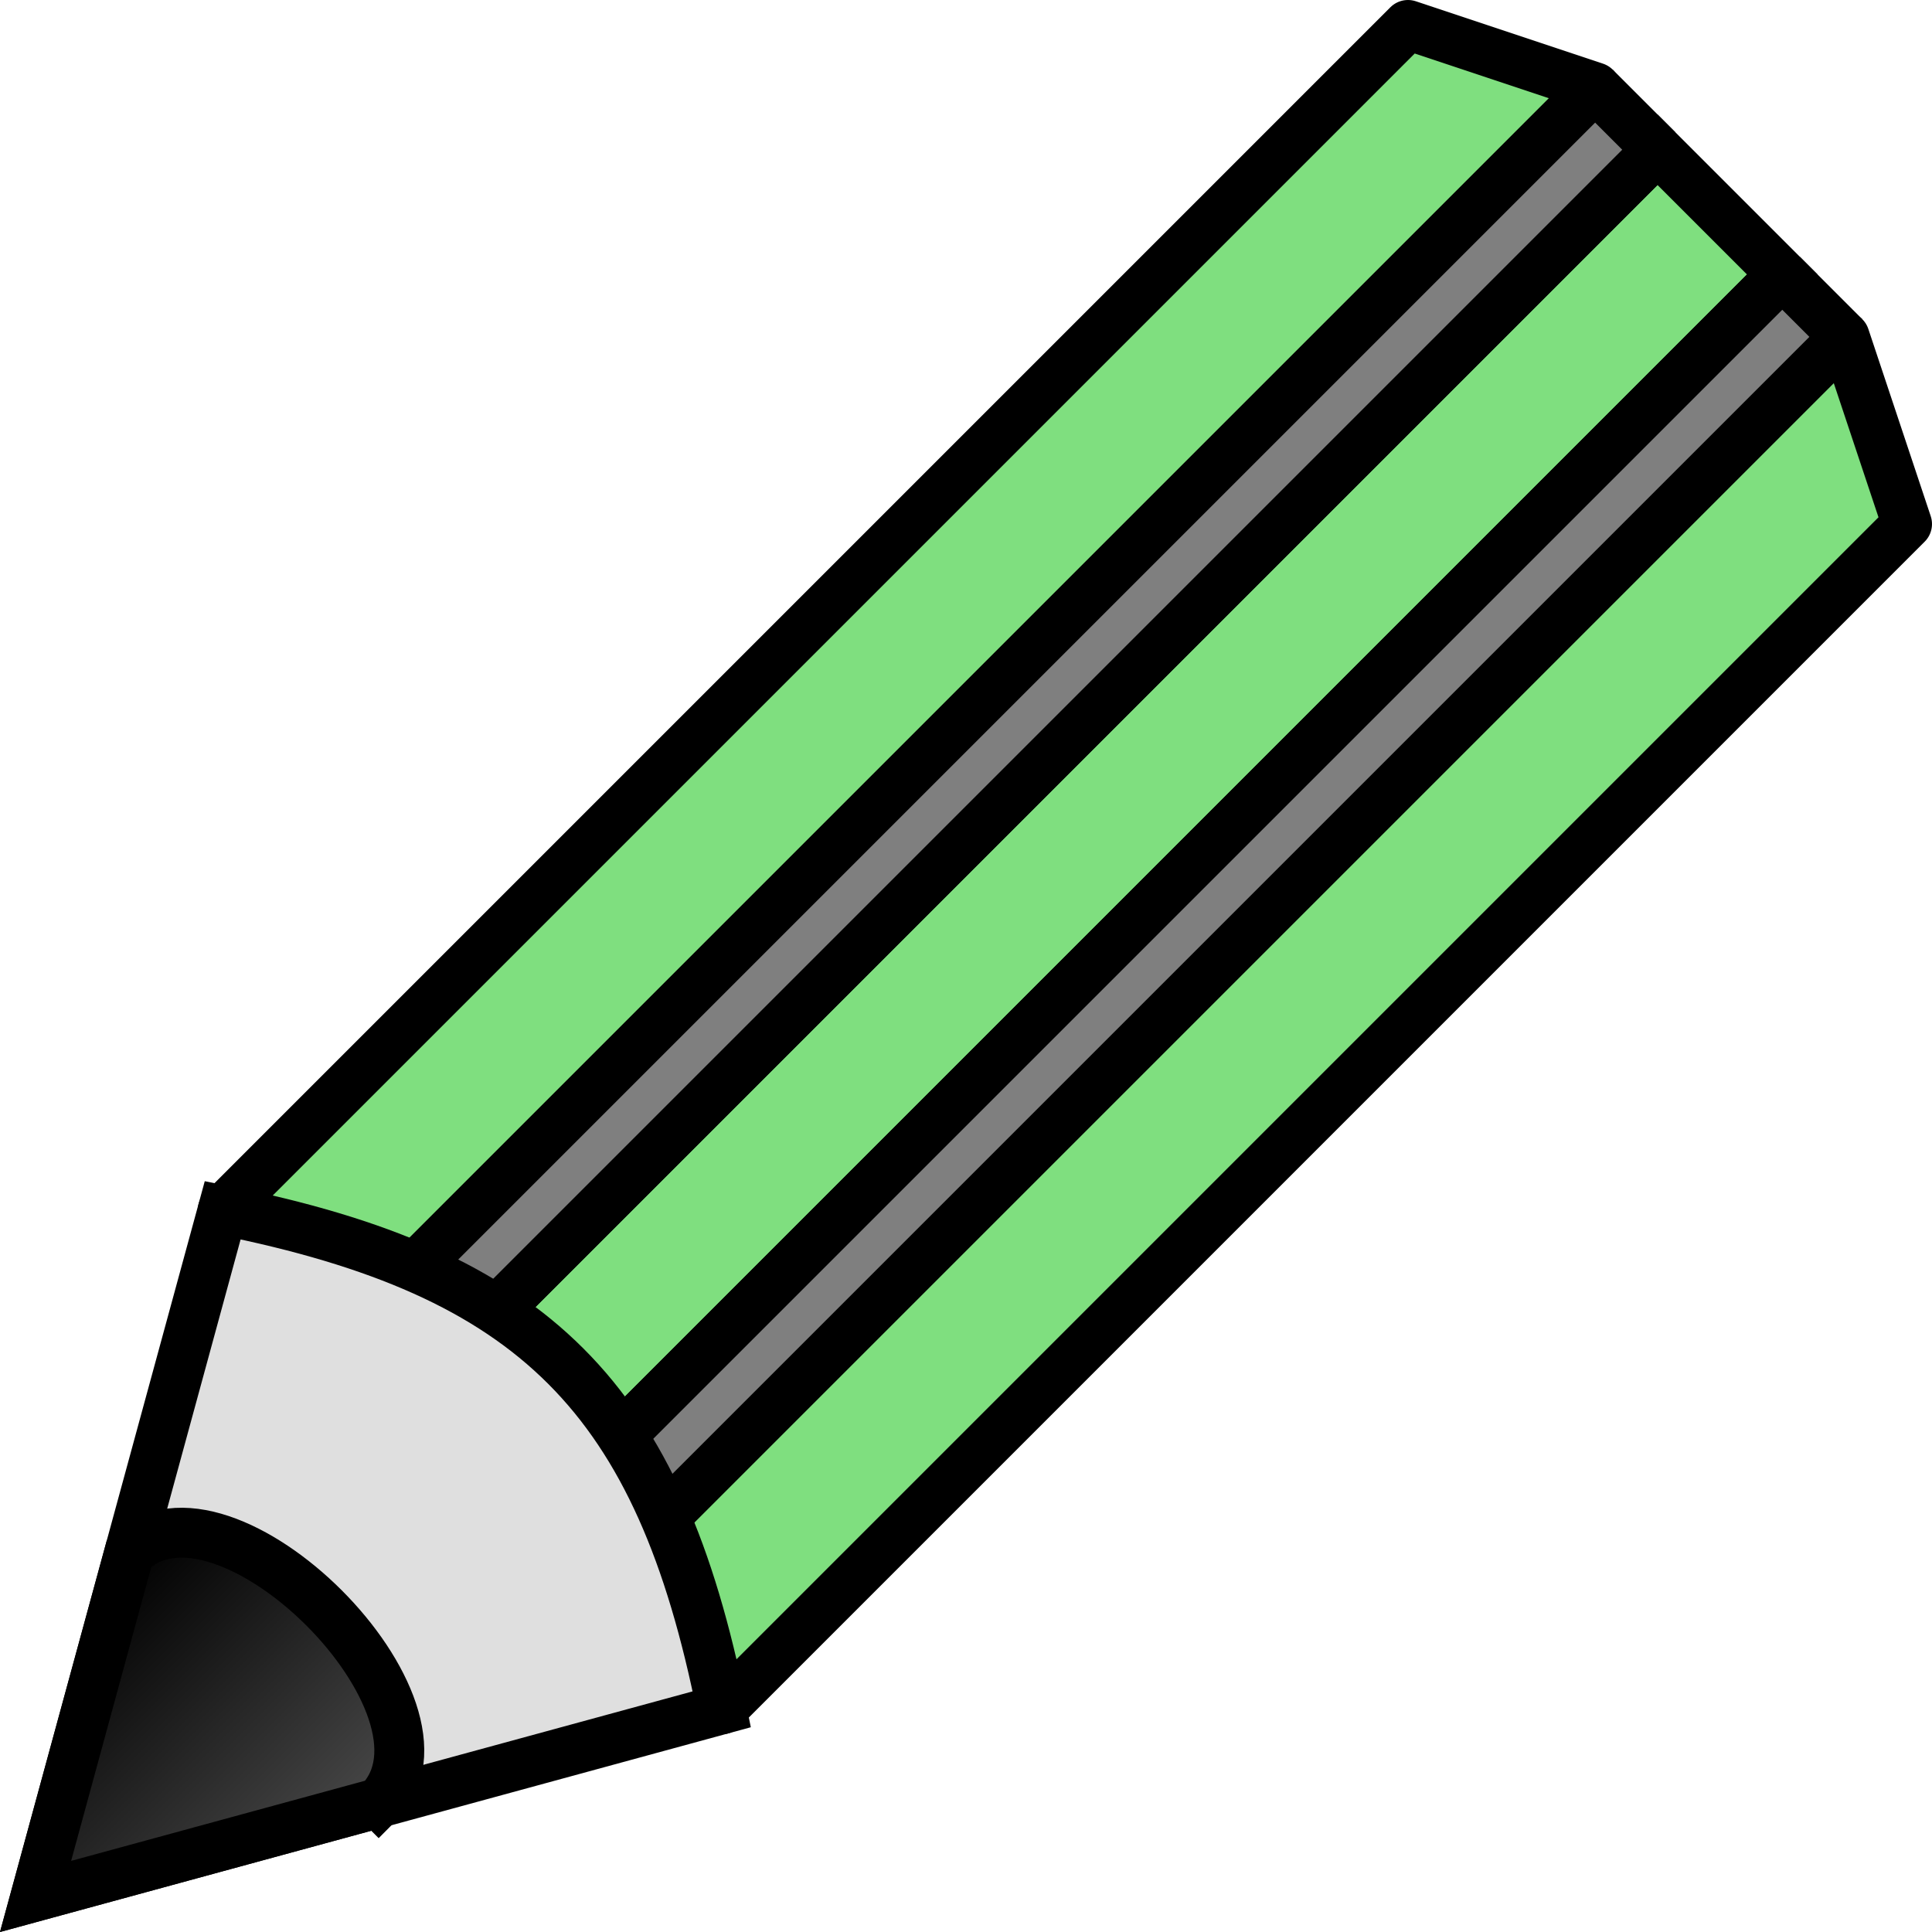 <?xml version="1.0" encoding="UTF-8" standalone="no"?>
<!-- Created with Inkscape (http://www.inkscape.org/) -->

<svg
   xmlns:dc="http://purl.org/dc/elements/1.1/"
   xmlns:cc="http://creativecommons.org/ns#"
   xmlns:rdf="http://www.w3.org/1999/02/22-rdf-syntax-ns#"
   xmlns:svg="http://www.w3.org/2000/svg"
   xmlns="http://www.w3.org/2000/svg"
   xmlns:xlink="http://www.w3.org/1999/xlink"
   xmlns:sodipodi="http://sodipodi.sourceforge.net/DTD/sodipodi-0.dtd"
   xmlns:inkscape="http://www.inkscape.org/namespaces/inkscape"
   width="43.702mm"
   height="43.702mm"
   viewBox="0 0 154.85 154.85"
   id="svg2"
   version="1.1"
   inkscape:version="0.91 r13725"
   sodipodi:docname="edit_icon_pencil.svg">
  <defs
     id="defs4">
    <linearGradient
       inkscape:collect="always"
       id="linearGradient4221">
      <stop
         style="stop-color:#000000;stop-opacity:1;"
         offset="0"
         id="stop4193" />
      <stop
         style="stop-color:#7f7f7f;stop-opacity:1"
         offset="1"
         id="stop4195" />
    </linearGradient>
    <linearGradient
       inkscape:collect="always"
       xlink:href="#linearGradient4221"
       id="linearGradient4197"
       x1="215"
       y1="407.362"
       x2="250"
       y2="442.362"
       gradientUnits="userSpaceOnUse" />
  </defs>
  <sodipodi:namedview
     id="base"
     pagecolor="#ffffff"
     bordercolor="#666666"
     borderopacity="1.0"
     inkscape:pageopacity="0.0"
     inkscape:pageshadow="2"
     inkscape:zoom="1.8490842"
     inkscape:cx="11.668965"
     inkscape:cy="104.82783"
     inkscape:document-units="px"
     inkscape:current-layer="layer1"
     showgrid="true"
     objecttolerance="20"
     inkscape:snap-nodes="true"
     inkscape:snap-bbox="true"
     inkscape:bbox-nodes="false"
     inkscape:snap-global="true"
     inkscape:object-nodes="true"
     inkscape:window-width="1920"
     inkscape:window-height="1018"
     inkscape:window-x="-8"
     inkscape:window-y="-8"
     inkscape:window-maximized="1"
     fit-margin-top="0"
     fit-margin-left="0"
     fit-margin-right="0"
     fit-margin-bottom="0">
    <inkscape:grid
       type="xygrid"
       id="grid4136"
       originx="-207.15"
       originy="-617.15" />
  </sodipodi:namedview>
  <g
     inkscape:label="Layer 1"
     inkscape:groupmode="layer"
     id="layer1"
     transform="translate(-207.15,-280.362)">
    <g
       id="g4243">
      <path
         sodipodi:nodetypes="ccccc"
         inkscape:connector-curvature="0"
         id="path4138"
         d="m 225,377.362 95,-95 15,5 -100,100 z"
         style="fill:#7fdf7f;fill-opacity:1;fill-rule:evenodd;stroke:#000000;stroke-width:4;stroke-linecap:butt;stroke-linejoin:round;stroke-miterlimit:4;stroke-dasharray:none;stroke-opacity:1" />
      <path
         sodipodi:nodetypes="ccccc"
         inkscape:connector-curvature="0"
         id="path4140"
         d="m 245,387.362 10,10 95,-95 -10,-10 z"
         style="fill:#7fdf7f;fill-opacity:1;fill-rule:evenodd;stroke:#000000;stroke-width:4;stroke-linecap:butt;stroke-linejoin:miter;stroke-miterlimit:4;stroke-dasharray:none;stroke-opacity:1" />
      <path
         inkscape:connector-curvature="0"
         id="path4239"
         d="m 335,287.362 5,5 -95,95 -5,-5 z"
         style="fill:#7f7f7f;fill-opacity:1;fill-rule:evenodd;stroke:#000000;stroke-width:4;stroke-linecap:butt;stroke-linejoin:bevel;stroke-miterlimit:4;stroke-dasharray:none;stroke-opacity:1" />
      <path
         sodipodi:nodetypes="ccccc"
         inkscape:connector-curvature="0"
         id="path4142"
         d="m 255,407.362 100,-100 5,15 -95,95 z"
         style="fill:#7fdf7f;fill-opacity:1;fill-rule:evenodd;stroke:#000000;stroke-width:4;stroke-linecap:butt;stroke-linejoin:round;stroke-miterlimit:4;stroke-dasharray:none;stroke-opacity:1" />
      <path
         inkscape:connector-curvature="0"
         id="path4241"
         d="m 350,302.362 5,5 -95,95 -5,-5 z"
         style="fill:#7f7f7f;fill-opacity:1;fill-rule:evenodd;stroke:#000000;stroke-width:4;stroke-linecap:butt;stroke-linejoin:bevel;stroke-miterlimit:4;stroke-dasharray:none;stroke-opacity:1" />
      <path
         style="fill:#dfdfdf;fill-opacity:1;fill-rule:evenodd;stroke:#000000;stroke-width:4;stroke-linecap:butt;stroke-linejoin:miter;stroke-miterlimit:4;stroke-dasharray:none;stroke-opacity:1"
         d="m 225,377.362 c 25,5 35,15 40,40 l -27.5,7.5 -27.5,7.5 7.5,-27.5 z"
         id="use4179"
         inkscape:connector-curvature="0"
         sodipodi:nodetypes="cccccc" />
      <path
         sodipodi:nodetypes="cccc"
         inkscape:connector-curvature="0"
         id="path4144"
         d="m 237.5,424.862 -27.5,7.5 7.5,-27.5 c 7.5,-7.5 27.5,12.5 20,20 z"
         style="opacity:1;fill:url(#linearGradient4197);fill-opacity:1;fill-rule:evenodd;stroke:#000000;stroke-width:4;stroke-linecap:butt;stroke-linejoin:miter;stroke-miterlimit:4;stroke-dasharray:none;stroke-opacity:1" />
    </g>
  </g>
</svg>
